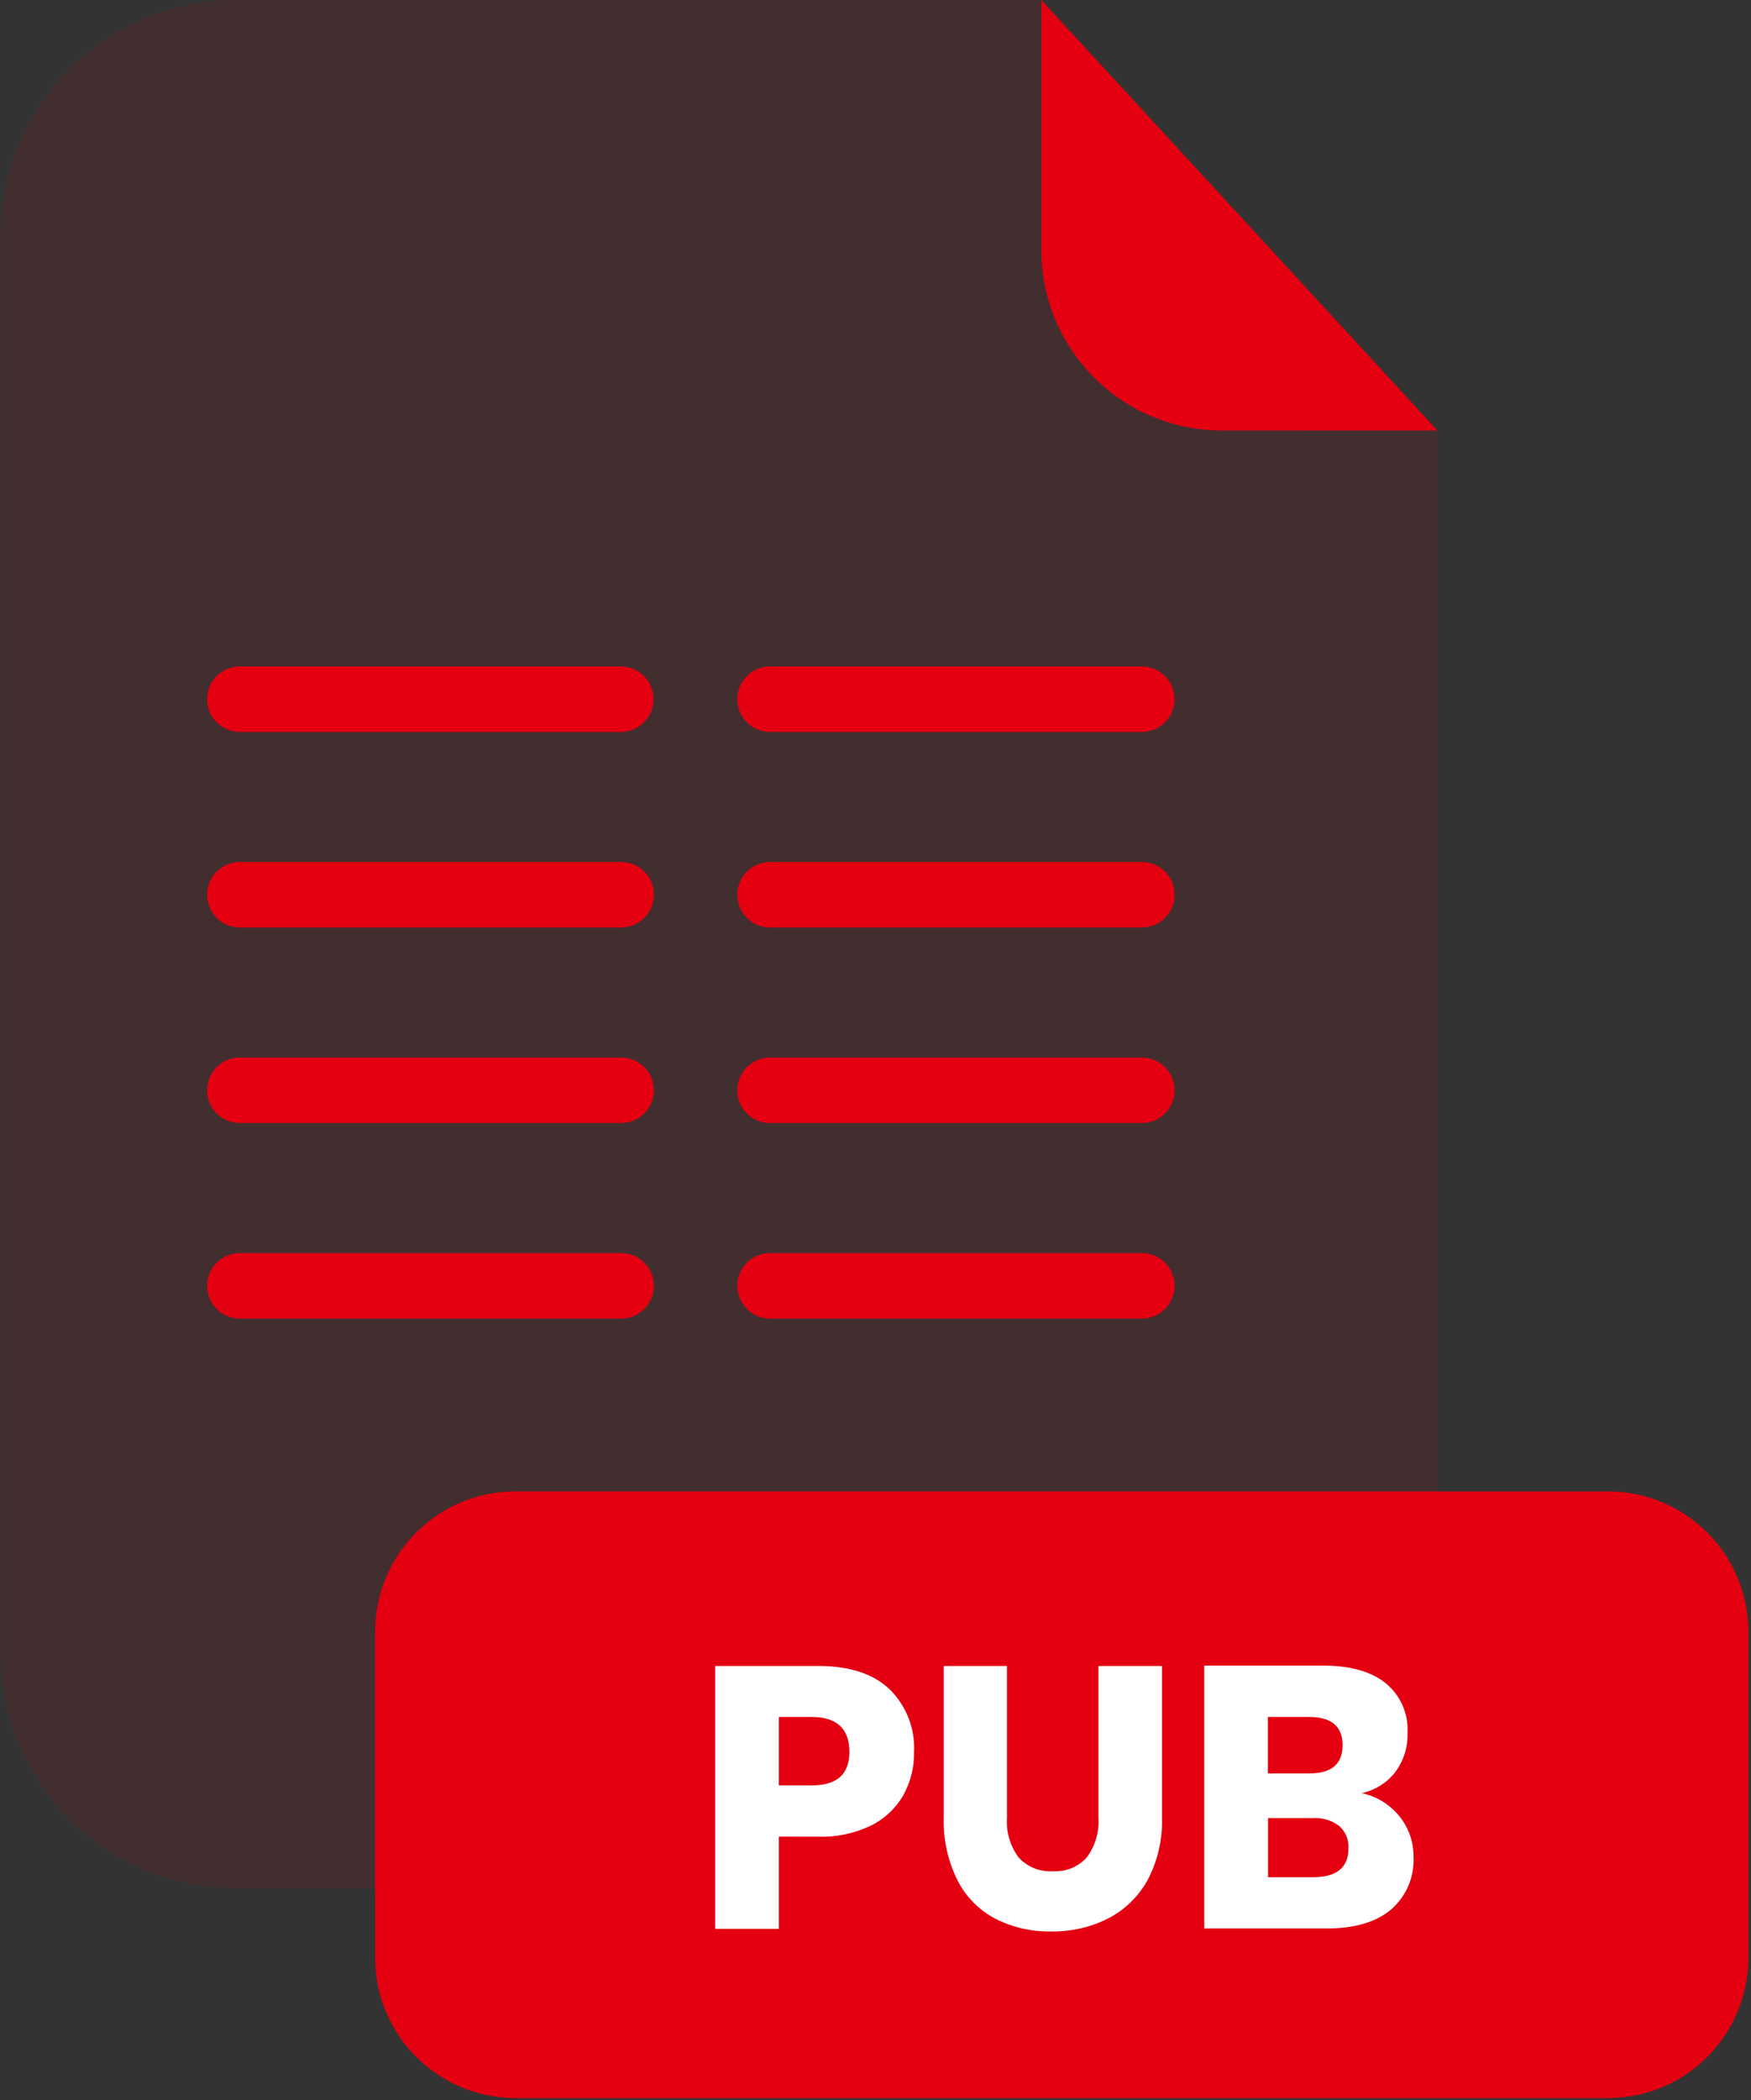 <svg width="563" height="675" viewBox="0 0 563 675" fill="none" xmlns="http://www.w3.org/2000/svg">
<rect x="0" y="0" width="563" height="675" fill="#333333" stroke="none"/>
<g opacity="0.3">
<path opacity="0.3" d="M392.766 138.367C377.403 138.352 362.674 132.245 351.808 121.384C340.943 110.524 334.828 95.797 334.806 80.435V0H75.857C55.806 0 36.576 7.966 22.397 22.144C8.219 36.322 0.254 55.552 0.254 75.603V531.356C0.284 551.387 8.262 570.589 22.437 584.743C36.612 598.897 55.825 606.847 75.857 606.847H386.585C406.636 606.847 425.866 598.881 440.044 584.703C454.222 570.525 462.188 551.295 462.188 531.244V138.254L392.766 138.367Z" fill="#E40011"/>
</g>
<path d="M462.19 138.367H392.768C377.405 138.352 362.676 132.244 351.811 121.384C340.945 110.524 334.831 95.797 334.808 80.435V0L462.19 138.367Z" fill="#E40011"/>
<path d="M517.03 479.325H165.733C140.814 479.325 120.613 499.526 120.613 524.445V629.182C120.613 654.101 140.814 674.302 165.733 674.302H517.03C541.949 674.302 562.15 654.101 562.15 629.182V524.445C562.15 499.526 541.949 479.325 517.03 479.325Z" fill="#E40011"/>
<path d="M250.41 590.271V619.91H229.958V535.43H263.081C273.12 535.43 280.762 537.921 286.007 542.903C288.669 545.514 290.748 548.659 292.109 552.131C293.469 555.602 294.081 559.322 293.901 563.047C293.994 567.961 292.772 572.811 290.361 577.094C287.923 581.296 284.283 584.672 279.91 586.787C274.651 589.285 268.872 590.489 263.053 590.299L250.41 590.271ZM273.111 563.047C273.111 555.555 269.009 551.809 260.806 551.809H250.41V573.807H260.806C269.009 573.882 273.111 570.295 273.111 563.047Z" fill="white"/>
<path d="M323.765 535.43V584.174C323.455 588.756 324.79 593.299 327.53 596.985C328.902 598.495 330.598 599.675 332.49 600.439C334.382 601.203 336.422 601.53 338.458 601.396C340.499 601.532 342.543 601.206 344.441 600.442C346.338 599.679 348.038 598.497 349.415 596.985C352.154 593.299 353.489 588.756 353.18 584.174V535.43H373.605V584.174C373.842 591.181 372.234 598.128 368.941 604.318C366.01 609.589 361.58 613.871 356.214 616.624C350.557 619.446 344.302 620.862 337.981 620.753C331.762 620.884 325.607 619.485 320.056 616.68C314.828 613.933 310.578 609.634 307.891 604.375C304.757 598.115 303.231 591.172 303.452 584.174V535.43H323.765Z" fill="white"/>
<path d="M450.025 583.837C452.981 587.522 454.561 592.121 454.492 596.845C454.641 600.017 454.068 603.183 452.818 606.102C451.567 609.022 449.671 611.62 447.272 613.702C442.439 617.766 435.528 619.799 426.538 619.799H387.205V535.318H425.554C434.151 535.318 440.801 537.19 445.502 540.936C447.861 542.857 449.73 545.31 450.956 548.094C452.182 550.878 452.73 553.913 452.554 556.95C452.717 561.533 451.287 566.03 448.508 569.677C445.826 573.045 442.066 575.386 437.86 576.307C442.664 577.335 446.963 579.996 450.025 583.837ZM407.658 569.959H421.032C428.139 569.959 431.68 566.952 431.68 560.883C431.68 554.815 428.055 551.809 420.807 551.809H407.658V569.959ZM433.59 593.979C433.651 592.648 433.416 591.319 432.901 590.09C432.386 588.861 431.604 587.761 430.612 586.871C428.199 585.036 425.208 584.129 422.183 584.315H407.715V603.307H422.296C429.806 603.307 433.571 600.197 433.59 593.979Z" fill="white"/>
<path d="M199.754 235.237H77.092C74.305 235.237 71.632 234.13 69.662 232.16C67.691 230.189 66.585 227.517 66.585 224.73C66.581 223.348 66.85 221.978 67.376 220.7C67.902 219.422 68.676 218.26 69.652 217.282C70.628 216.303 71.788 215.527 73.064 214.997C74.341 214.467 75.71 214.194 77.092 214.194H199.754C202.528 214.231 205.176 215.361 207.122 217.339C209.069 219.317 210.156 221.983 210.149 224.758C210.134 227.518 209.037 230.163 207.093 232.123C205.149 234.082 202.514 235.201 199.754 235.237Z" fill="#E40011"/>
<path d="M199.754 298.086H77.092C74.305 298.086 71.632 296.979 69.662 295.008C67.691 293.037 66.585 290.365 66.585 287.578C66.581 286.196 66.85 284.827 67.376 283.549C67.902 282.27 68.676 281.109 69.652 280.13C70.628 279.151 71.788 278.375 73.064 277.845C74.341 277.315 75.71 277.043 77.092 277.043H199.754C202.543 277.05 205.215 278.163 207.185 280.138C209.155 282.113 210.261 284.789 210.261 287.578C210.254 290.363 209.144 293.031 207.175 295C205.206 296.969 202.538 298.078 199.754 298.086Z" fill="#E40011"/>
<path d="M199.754 360.933H77.092C75.71 360.933 74.341 360.66 73.064 360.131C71.788 359.601 70.628 358.825 69.652 357.846C68.676 356.867 67.902 355.705 67.376 354.427C66.85 353.149 66.581 351.78 66.585 350.398C66.585 347.611 67.691 344.938 69.662 342.968C71.632 340.997 74.305 339.89 77.092 339.89H199.754C202.538 339.898 205.206 341.007 207.175 342.976C209.144 344.945 210.254 347.613 210.261 350.398C210.261 353.187 209.155 355.863 207.185 357.838C205.215 359.813 202.543 360.926 199.754 360.933Z" fill="#E40011"/>
<path d="M199.754 423.781H77.092C75.71 423.781 74.341 423.509 73.064 422.979C71.788 422.449 70.628 421.672 69.652 420.694C68.676 419.715 67.902 418.554 67.376 417.276C66.85 415.998 66.581 414.628 66.585 413.246C66.585 410.459 67.691 407.786 69.662 405.816C71.632 403.845 74.305 402.739 77.092 402.739H199.754C202.538 402.746 205.206 403.855 207.175 405.824C209.144 407.793 210.254 410.461 210.261 413.246C210.261 416.035 209.155 418.71 207.185 420.685C205.215 422.66 202.543 423.774 199.754 423.781Z" fill="#E40011"/>
<path d="M367.141 235.237H247.57C244.783 235.237 242.111 234.13 240.14 232.16C238.17 230.189 237.063 227.517 237.063 224.73C237.059 223.348 237.328 221.978 237.854 220.7C238.381 219.422 239.154 218.26 240.13 217.282C241.106 216.303 242.266 215.527 243.543 214.997C244.819 214.467 246.188 214.194 247.57 214.194H367.141C369.936 214.194 372.615 215.304 374.591 217.28C376.567 219.256 377.677 221.936 377.677 224.73C377.669 227.519 376.556 230.192 374.581 232.162C372.606 234.131 369.931 235.237 367.141 235.237Z" fill="#E40011"/>
<path d="M367.141 298.086H247.57C244.783 298.086 242.111 296.979 240.14 295.008C238.17 293.037 237.063 290.365 237.063 287.578C237.059 286.196 237.328 284.827 237.854 283.549C238.381 282.27 239.154 281.109 240.13 280.13C241.106 279.151 242.266 278.375 243.543 277.845C244.819 277.315 246.188 277.043 247.57 277.043H367.141C369.936 277.043 372.615 278.152 374.591 280.128C376.567 282.104 377.677 284.784 377.677 287.578C377.669 290.368 376.556 293.04 374.581 295.009C372.606 296.979 369.931 298.086 367.141 298.086Z" fill="#E40011"/>
<path d="M367.141 360.933H247.57C246.188 360.933 244.819 360.66 243.543 360.131C242.266 359.601 241.106 358.825 240.13 357.846C239.154 356.867 238.381 355.705 237.854 354.427C237.328 353.149 237.059 351.78 237.063 350.398C237.063 347.611 238.17 344.938 240.14 342.968C242.111 340.997 244.783 339.89 247.57 339.89H367.141C369.931 339.89 372.606 340.996 374.581 342.966C376.556 344.936 377.669 347.608 377.677 350.398C377.677 353.192 376.567 355.872 374.591 357.847C372.615 359.823 369.936 360.933 367.141 360.933Z" fill="#E40011"/>
<path d="M367.141 423.781H247.57C246.188 423.781 244.819 423.509 243.543 422.979C242.266 422.449 241.106 421.672 240.13 420.694C239.154 419.715 238.381 418.554 237.854 417.276C237.328 415.998 237.059 414.628 237.063 413.246C237.063 410.459 238.17 407.786 240.14 405.816C242.111 403.845 244.783 402.739 247.57 402.739H367.141C369.931 402.739 372.606 403.844 374.581 405.814C376.556 407.784 377.669 410.457 377.677 413.246C377.677 416.04 376.567 418.72 374.591 420.696C372.615 422.671 369.936 423.781 367.141 423.781Z" fill="#E40011"/>
</svg>
